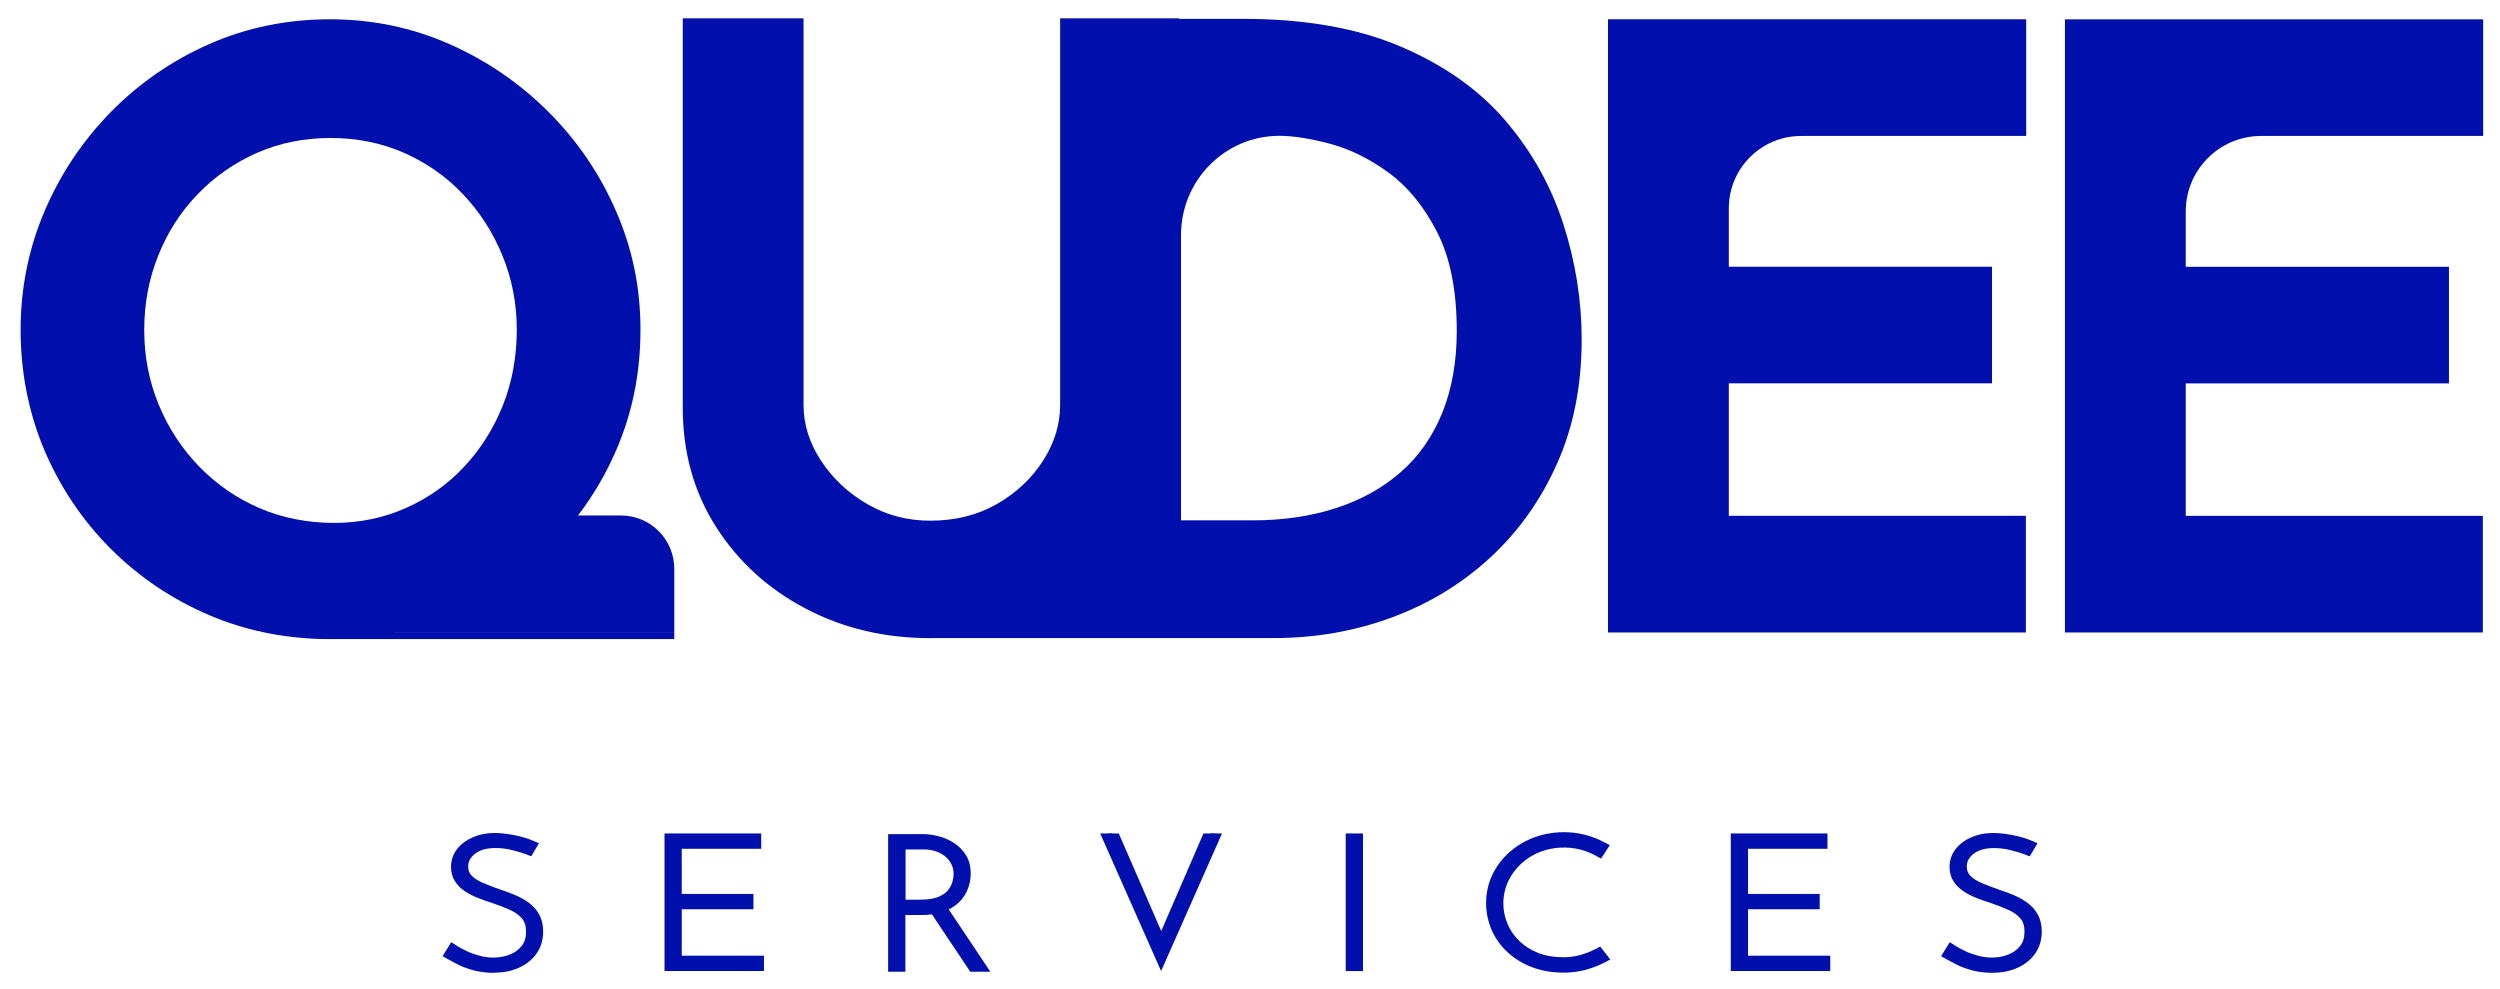 <svg width="91" height="36" viewBox="0 0 91 36" fill="none" xmlns="http://www.w3.org/2000/svg">
<path d="M19.229 30.901C19.093 30.85 18.919 30.796 18.701 30.742C18.484 30.688 18.261 30.661 18.035 30.661C17.662 30.661 17.366 30.747 17.14 30.918C16.914 31.089 16.802 31.302 16.802 31.554C16.802 31.745 16.865 31.901 16.987 32.026C17.11 32.151 17.27 32.254 17.466 32.339C17.662 32.425 17.874 32.506 18.1 32.584C18.274 32.64 18.445 32.704 18.614 32.772C18.783 32.841 18.938 32.926 19.077 33.024C19.215 33.122 19.327 33.244 19.409 33.389C19.49 33.535 19.531 33.712 19.531 33.919C19.531 34.184 19.463 34.414 19.327 34.604C19.191 34.795 19.009 34.942 18.777 35.047C18.546 35.152 18.285 35.204 17.994 35.204C17.703 35.204 17.474 35.172 17.262 35.108C17.05 35.045 16.873 34.976 16.734 34.903C16.593 34.829 16.492 34.776 16.43 34.739L16.503 34.621C16.604 34.688 16.732 34.756 16.887 34.827C17.042 34.898 17.21 34.959 17.398 35.01C17.583 35.059 17.774 35.086 17.967 35.086C18.203 35.086 18.429 35.045 18.647 34.959C18.864 34.873 19.041 34.746 19.18 34.575C19.319 34.404 19.387 34.188 19.387 33.927C19.387 33.665 19.319 33.465 19.183 33.31C19.047 33.156 18.875 33.032 18.666 32.939C18.456 32.846 18.236 32.76 18.002 32.682C17.833 32.63 17.668 32.572 17.51 32.508C17.352 32.444 17.208 32.371 17.08 32.29C16.952 32.21 16.849 32.107 16.773 31.989C16.696 31.872 16.655 31.733 16.655 31.574C16.655 31.371 16.715 31.192 16.835 31.041C16.955 30.889 17.118 30.769 17.325 30.683C17.531 30.595 17.76 30.554 18.016 30.554C18.198 30.554 18.413 30.578 18.658 30.625C18.902 30.674 19.109 30.732 19.283 30.808L19.226 30.906L19.229 30.901Z" fill="#010FAD"/>
<path d="M17.997 35.412C17.698 35.412 17.426 35.376 17.189 35.307C16.961 35.241 16.768 35.165 16.615 35.082C16.474 35.006 16.37 34.953 16.305 34.916L16.109 34.806L16.425 34.295L16.645 34.437C16.735 34.495 16.855 34.559 16.999 34.625C17.14 34.691 17.298 34.747 17.47 34.791C17.826 34.886 18.212 34.882 18.555 34.747C18.732 34.679 18.873 34.576 18.988 34.434C19.096 34.3 19.148 34.128 19.148 33.913C19.148 33.698 19.096 33.546 18.998 33.431C18.884 33.301 18.743 33.199 18.563 33.12C18.362 33.03 18.147 32.947 17.924 32.871C17.758 32.82 17.587 32.761 17.418 32.695C17.244 32.626 17.086 32.546 16.942 32.455C16.787 32.355 16.662 32.233 16.566 32.088C16.468 31.937 16.417 31.761 16.417 31.56C16.417 31.31 16.493 31.088 16.643 30.899C16.787 30.718 16.983 30.574 17.225 30.471C17.625 30.303 18.076 30.273 18.713 30.398C18.974 30.449 19.203 30.515 19.39 30.596L19.619 30.694L19.336 31.169L19.132 31.09C19.009 31.044 18.841 30.992 18.634 30.941C18.438 30.892 18.237 30.868 18.033 30.868C17.717 30.868 17.475 30.936 17.296 31.073C17.124 31.205 17.043 31.354 17.043 31.543C17.043 31.68 17.083 31.787 17.165 31.871C17.265 31.973 17.402 32.061 17.567 32.132C17.758 32.215 17.965 32.294 18.182 32.37C18.354 32.426 18.533 32.492 18.71 32.563C18.895 32.639 19.066 32.732 19.221 32.839C19.39 32.957 19.523 33.103 19.621 33.277C19.719 33.453 19.771 33.663 19.771 33.906C19.771 34.211 19.689 34.48 19.532 34.706C19.374 34.931 19.156 35.104 18.884 35.227C18.62 35.346 18.321 35.405 17.995 35.405L17.997 35.412Z" fill="#010FAD"/>
<path d="M24.422 30.562H27.458V30.687H24.566V32.766H27.175V32.891H24.566V35.014H27.558V35.139H24.422V30.565V30.562Z" fill="#010FAD"/>
<path d="M27.808 35.345H24.188V30.338H27.708V30.896H24.816V32.539H27.425V33.097H24.816V34.787H27.808V35.345Z" fill="#010FAD"/>
<path d="M33.61 30.587C33.754 30.587 33.912 30.609 34.083 30.653C34.255 30.697 34.418 30.765 34.567 30.861C34.72 30.956 34.845 31.081 34.94 31.235C35.035 31.389 35.084 31.58 35.084 31.805C35.084 31.969 35.054 32.13 34.997 32.285C34.94 32.439 34.848 32.576 34.725 32.698C34.603 32.82 34.442 32.916 34.244 32.989C34.045 33.06 33.803 33.097 33.512 33.097H32.707V35.161H32.562V30.587H33.607H33.61ZM33.493 32.969C33.784 32.969 34.021 32.935 34.206 32.864C34.391 32.796 34.538 32.703 34.644 32.59C34.75 32.478 34.826 32.353 34.872 32.216C34.918 32.079 34.94 31.945 34.94 31.81C34.94 31.648 34.905 31.499 34.834 31.365C34.763 31.23 34.668 31.11 34.548 31.012C34.429 30.915 34.287 30.839 34.129 30.788C33.969 30.736 33.798 30.709 33.615 30.709H32.709V32.969H33.493ZM34.159 32.977L35.615 35.159H35.449L33.993 32.977H34.159Z" fill="#010FAD"/>
<path d="M36.05 35.372H35.318L33.922 33.283C33.797 33.3 33.664 33.307 33.52 33.307H32.956V35.372H32.328V30.362H33.612C33.778 30.362 33.96 30.387 34.154 30.436C34.349 30.485 34.537 30.565 34.711 30.675C34.894 30.788 35.043 30.94 35.157 31.121C35.274 31.306 35.334 31.536 35.334 31.798C35.334 31.986 35.301 32.17 35.233 32.346C35.166 32.529 35.057 32.693 34.913 32.838C34.809 32.94 34.681 33.029 34.534 33.102L36.05 35.372ZM32.959 32.747H33.501C33.756 32.747 33.966 32.718 34.121 32.659C34.27 32.603 34.388 32.532 34.469 32.446C34.553 32.356 34.613 32.258 34.651 32.15C34.689 32.035 34.711 31.92 34.711 31.805C34.711 31.676 34.684 31.558 34.627 31.451C34.57 31.341 34.496 31.248 34.398 31.169C34.3 31.089 34.189 31.03 34.058 30.986C33.925 30.942 33.781 30.92 33.626 30.92H32.962V32.745L32.959 32.747Z" fill="#010FAD"/>
<path d="M40.47 30.338H40.32L42.268 34.489L42.274 34.479L40.467 30.338H40.47ZM42.276 34.479V34.489L42.38 34.254L42.276 34.477V34.479ZM44.072 30.338L42.377 34.254L44.213 30.338H44.069H44.072Z" fill="#010FAD"/>
<path d="M44.481 30.338L42.264 35.347L40.047 30.338H40.724L42.269 33.89L43.806 30.338H44.481Z" fill="#010FAD"/>
<path d="M49.219 30.562H49.363V35.137H49.219V30.562Z" fill="#010FAD"/>
<path d="M49.613 30.338H48.984V35.347H49.613V30.338Z" fill="#010FAD"/>
<path d="M58.259 34.861C58.134 34.927 58.001 34.984 57.856 35.035C57.715 35.084 57.563 35.123 57.405 35.152C57.244 35.182 57.078 35.194 56.904 35.194C56.518 35.194 56.167 35.133 55.849 35.011C55.533 34.888 55.261 34.722 55.033 34.509C54.804 34.296 54.633 34.049 54.51 33.77C54.391 33.489 54.328 33.193 54.328 32.88C54.328 32.55 54.393 32.242 54.527 31.955C54.66 31.669 54.845 31.417 55.082 31.202C55.318 30.987 55.593 30.818 55.909 30.698C56.221 30.576 56.559 30.515 56.915 30.515C57.163 30.515 57.397 30.544 57.623 30.603C57.848 30.661 58.058 30.742 58.256 30.847L58.183 30.957C57.998 30.857 57.799 30.779 57.584 30.723C57.37 30.666 57.147 30.637 56.915 30.637C56.581 30.637 56.268 30.696 55.968 30.811C55.672 30.926 55.411 31.087 55.191 31.293C54.967 31.498 54.793 31.738 54.666 32.009C54.538 32.281 54.472 32.572 54.472 32.885C54.472 33.176 54.529 33.455 54.644 33.719C54.758 33.983 54.921 34.218 55.133 34.419C55.346 34.622 55.601 34.778 55.898 34.893C56.194 35.008 56.529 35.067 56.902 35.067C57.138 35.067 57.364 35.037 57.576 34.979C57.788 34.92 57.987 34.842 58.169 34.746L58.256 34.856L58.259 34.861Z" fill="#010FAD"/>
<path d="M56.912 35.404C56.493 35.404 56.107 35.336 55.761 35.204C55.416 35.072 55.117 34.886 54.866 34.653C54.616 34.421 54.426 34.147 54.292 33.841C54.162 33.538 54.094 33.212 54.094 32.873C54.094 32.515 54.167 32.175 54.311 31.865C54.456 31.554 54.66 31.278 54.918 31.043C55.176 30.808 55.478 30.622 55.821 30.49C56.401 30.265 57.097 30.231 57.698 30.387C57.94 30.451 58.174 30.539 58.386 30.654L58.596 30.764L58.278 31.253L58.068 31.138C57.902 31.048 57.723 30.977 57.527 30.925C57.059 30.803 56.526 30.83 56.074 31.004C55.808 31.107 55.571 31.253 55.372 31.437C55.171 31.623 55.011 31.843 54.896 32.087C54.782 32.332 54.722 32.596 54.722 32.88C54.722 33.144 54.774 33.396 54.877 33.636C54.978 33.873 55.127 34.086 55.315 34.264C55.503 34.443 55.734 34.587 55.998 34.69C56.262 34.793 56.569 34.844 56.907 34.844C57.119 34.844 57.32 34.817 57.511 34.766C57.704 34.712 57.889 34.641 58.055 34.555L58.248 34.455L58.615 34.925L58.386 35.045C58.251 35.116 58.104 35.177 57.951 35.23C57.796 35.284 57.63 35.328 57.456 35.358C57.282 35.389 57.097 35.404 56.909 35.404H56.912Z" fill="#010FAD"/>
<path d="M63.234 30.562H66.27V30.687H63.379V32.766H65.987V32.891H63.379V35.014H66.371V35.139H63.234V30.565V30.562Z" fill="#010FAD"/>
<path d="M66.621 35.345H63V30.338H66.52V30.896H63.628V32.539H66.237V33.097H63.628V34.787H66.621V35.345Z" fill="#010FAD"/>
<path d="M73.776 30.901C73.64 30.85 73.466 30.796 73.248 30.742C73.031 30.688 72.807 30.661 72.582 30.661C72.209 30.661 71.912 30.747 71.687 30.918C71.461 31.089 71.349 31.302 71.349 31.554C71.349 31.745 71.412 31.901 71.534 32.026C71.657 32.151 71.817 32.254 72.013 32.339C72.209 32.425 72.421 32.506 72.647 32.584C72.821 32.64 72.992 32.704 73.161 32.772C73.33 32.841 73.485 32.926 73.624 33.024C73.762 33.122 73.874 33.244 73.955 33.389C74.037 33.535 74.078 33.712 74.078 33.919C74.078 34.184 74.01 34.414 73.874 34.604C73.738 34.795 73.555 34.942 73.324 35.047C73.093 35.152 72.832 35.204 72.541 35.204C72.25 35.204 72.021 35.172 71.809 35.108C71.597 35.045 71.42 34.976 71.281 34.903C71.14 34.829 71.039 34.776 70.977 34.739L71.05 34.621C71.151 34.688 71.278 34.756 71.434 34.827C71.589 34.898 71.757 34.959 71.945 35.01C72.13 35.059 72.32 35.086 72.514 35.086C72.75 35.086 72.976 35.045 73.194 34.959C73.411 34.873 73.588 34.746 73.727 34.575C73.866 34.404 73.934 34.188 73.934 33.927C73.934 33.665 73.866 33.465 73.73 33.31C73.594 33.156 73.422 33.032 73.213 32.939C73.003 32.846 72.783 32.76 72.549 32.682C72.38 32.63 72.214 32.572 72.057 32.508C71.899 32.444 71.755 32.371 71.627 32.29C71.499 32.21 71.395 32.107 71.319 31.989C71.243 31.872 71.202 31.733 71.202 31.574C71.202 31.371 71.262 31.192 71.382 31.041C71.502 30.889 71.665 30.769 71.872 30.683C72.078 30.595 72.307 30.554 72.563 30.554C72.745 30.554 72.96 30.578 73.205 30.625C73.449 30.674 73.656 30.732 73.83 30.808L73.773 30.906L73.776 30.901Z" fill="#010FAD"/>
<path d="M72.544 35.412C72.245 35.412 71.973 35.376 71.736 35.307C71.508 35.241 71.315 35.165 71.162 35.082C71.021 35.006 70.917 34.953 70.852 34.916L70.656 34.806L70.972 34.295L71.192 34.437C71.285 34.495 71.402 34.559 71.546 34.625C71.687 34.691 71.845 34.747 72.014 34.791C72.37 34.886 72.756 34.882 73.099 34.747C73.276 34.679 73.417 34.576 73.532 34.434C73.641 34.3 73.692 34.128 73.692 33.913C73.692 33.698 73.641 33.546 73.543 33.431C73.428 33.301 73.287 33.199 73.107 33.12C72.906 33.03 72.691 32.947 72.468 32.871C72.302 32.82 72.128 32.758 71.962 32.695C71.788 32.626 71.627 32.546 71.489 32.455C71.334 32.355 71.209 32.233 71.113 32.088C71.015 31.937 70.964 31.761 70.964 31.56C70.964 31.31 71.04 31.088 71.189 30.899C71.334 30.718 71.529 30.574 71.772 30.471C72.171 30.303 72.623 30.273 73.26 30.398C73.521 30.449 73.749 30.515 73.937 30.596L74.166 30.694L73.883 31.171L73.679 31.093C73.556 31.046 73.388 30.995 73.181 30.944C72.985 30.895 72.784 30.87 72.58 30.87C72.264 30.87 72.022 30.939 71.842 31.076C71.671 31.208 71.592 31.354 71.592 31.545C71.592 31.682 71.633 31.79 71.715 31.873C71.815 31.976 71.951 32.064 72.117 32.135C72.308 32.215 72.514 32.296 72.732 32.372C72.903 32.428 73.083 32.494 73.26 32.565C73.445 32.641 73.616 32.734 73.771 32.842C73.94 32.959 74.073 33.106 74.171 33.279C74.269 33.456 74.321 33.666 74.321 33.908C74.321 34.214 74.239 34.483 74.081 34.708C73.923 34.933 73.706 35.107 73.434 35.229C73.17 35.349 72.871 35.407 72.544 35.407V35.412Z" fill="#010FAD"/>
<g clip-path="url(#clip0_451_1458)">
<path d="M24.544 23.022V20.703C24.544 19.632 23.675 18.763 22.601 18.763H21.039C21.594 18.039 22.056 17.249 22.427 16.394C23.018 15.032 23.313 13.573 23.313 12.011C23.313 10.449 23.018 9.054 22.427 7.692C21.837 6.333 21.018 5.126 19.968 4.076C18.918 3.028 17.711 2.2 16.351 1.602C14.99 1.002 13.542 0.702 12.002 0.702C10.461 0.702 8.98 1.002 7.621 1.602C6.262 2.2 5.066 3.028 4.035 4.076C3.005 5.126 2.2 6.333 1.619 7.692C1.04 9.054 0.75 10.492 0.75 12.011C0.75 13.53 1.04 15.032 1.619 16.394C2.2 17.753 3.005 18.949 4.035 19.98C5.066 21.008 6.262 21.813 7.621 22.394C8.895 22.936 10.254 23.222 11.699 23.26H11.709C11.804 23.263 11.899 23.263 11.995 23.263H24.544V23.024H14.347C14.347 23.024 14.354 23.022 14.359 23.022H24.544ZM9.435 18.491C8.607 18.132 7.876 17.627 7.245 16.977C6.616 16.327 6.126 15.577 5.776 14.727C5.426 13.877 5.25 12.973 5.25 12.011C5.25 11.049 5.419 10.149 5.762 9.299C6.1 8.447 6.581 7.704 7.2 7.064C7.821 6.421 8.54 5.923 9.361 5.561C10.18 5.202 11.071 5.023 12.033 5.023C12.995 5.023 13.88 5.202 14.701 5.561C15.521 5.923 16.237 6.421 16.847 7.064C17.456 7.704 17.937 8.447 18.287 9.299C18.637 10.149 18.811 11.054 18.811 12.011C18.811 12.968 18.642 13.908 18.304 14.758C17.961 15.608 17.492 16.354 16.892 16.992C16.292 17.632 15.587 18.132 14.775 18.491C13.966 18.853 13.092 19.034 12.152 19.034C11.211 19.034 10.266 18.853 9.435 18.491Z" fill="#010FAD"/>
<path d="M56.907 8.16C56.461 6.772 55.759 5.515 54.8 4.394C53.838 3.27 52.571 2.373 50.993 1.699C49.417 1.025 47.505 0.687 45.262 0.687H42.924V0.668H38.589V14.739C38.589 15.446 38.382 16.124 37.967 16.769C37.553 17.417 36.991 17.943 36.284 18.348C35.577 18.753 34.768 18.953 33.858 18.953C33.03 18.953 32.265 18.753 31.568 18.348C30.87 17.943 30.311 17.417 29.885 16.769C29.461 16.124 29.249 15.446 29.249 14.739V0.668H24.852V14.829C24.852 16.467 25.256 17.917 26.066 19.181C26.873 20.445 27.961 21.436 29.325 22.152C30.689 22.871 32.201 23.228 33.858 23.228C33.92 23.228 33.984 23.228 34.046 23.226H46.353C47.869 23.226 49.305 22.978 50.659 22.476C52.014 21.976 53.207 21.252 54.238 20.302C55.269 19.352 56.083 18.21 56.678 16.872C57.276 15.536 57.573 14.029 57.573 12.355C57.573 10.946 57.352 9.548 56.907 8.16ZM52.495 15.036C52.14 15.903 51.636 16.622 50.978 17.193C50.321 17.767 49.538 18.2 48.629 18.495C47.719 18.791 46.707 18.941 45.596 18.941H42.989V8.558C42.989 7.56 43.389 6.656 44.036 6.003C44.684 5.349 45.579 4.944 46.567 4.944C47.072 4.944 47.688 5.042 48.417 5.234C49.143 5.43 49.857 5.782 50.555 6.291C51.25 6.803 51.838 7.522 52.312 8.451C52.788 9.379 53.026 10.579 53.026 12.048C53.026 13.172 52.847 14.167 52.495 15.036Z" fill="#010FAD"/>
<path d="M62.929 7.583V9.709H72.509V13.954H62.929V18.775H73.742V23.022H58.531V0.702H73.754V4.949H65.562C64.107 4.949 62.929 6.128 62.929 7.583Z" fill="#010FAD"/>
<path d="M82.306 4.949H90.387V0.704H75.164V23.022H90.375V18.777H79.561V13.956H89.142V9.711H79.561V7.697C79.561 6.18 80.79 4.949 82.306 4.949Z" fill="#010FAD"/>
</g>
<defs>
<clipPath id="clip0_451_1458">
<rect width="89.637" height="22.594" fill="white" transform="translate(0.75 0.668)"/>
</clipPath>
</defs>
</svg>
